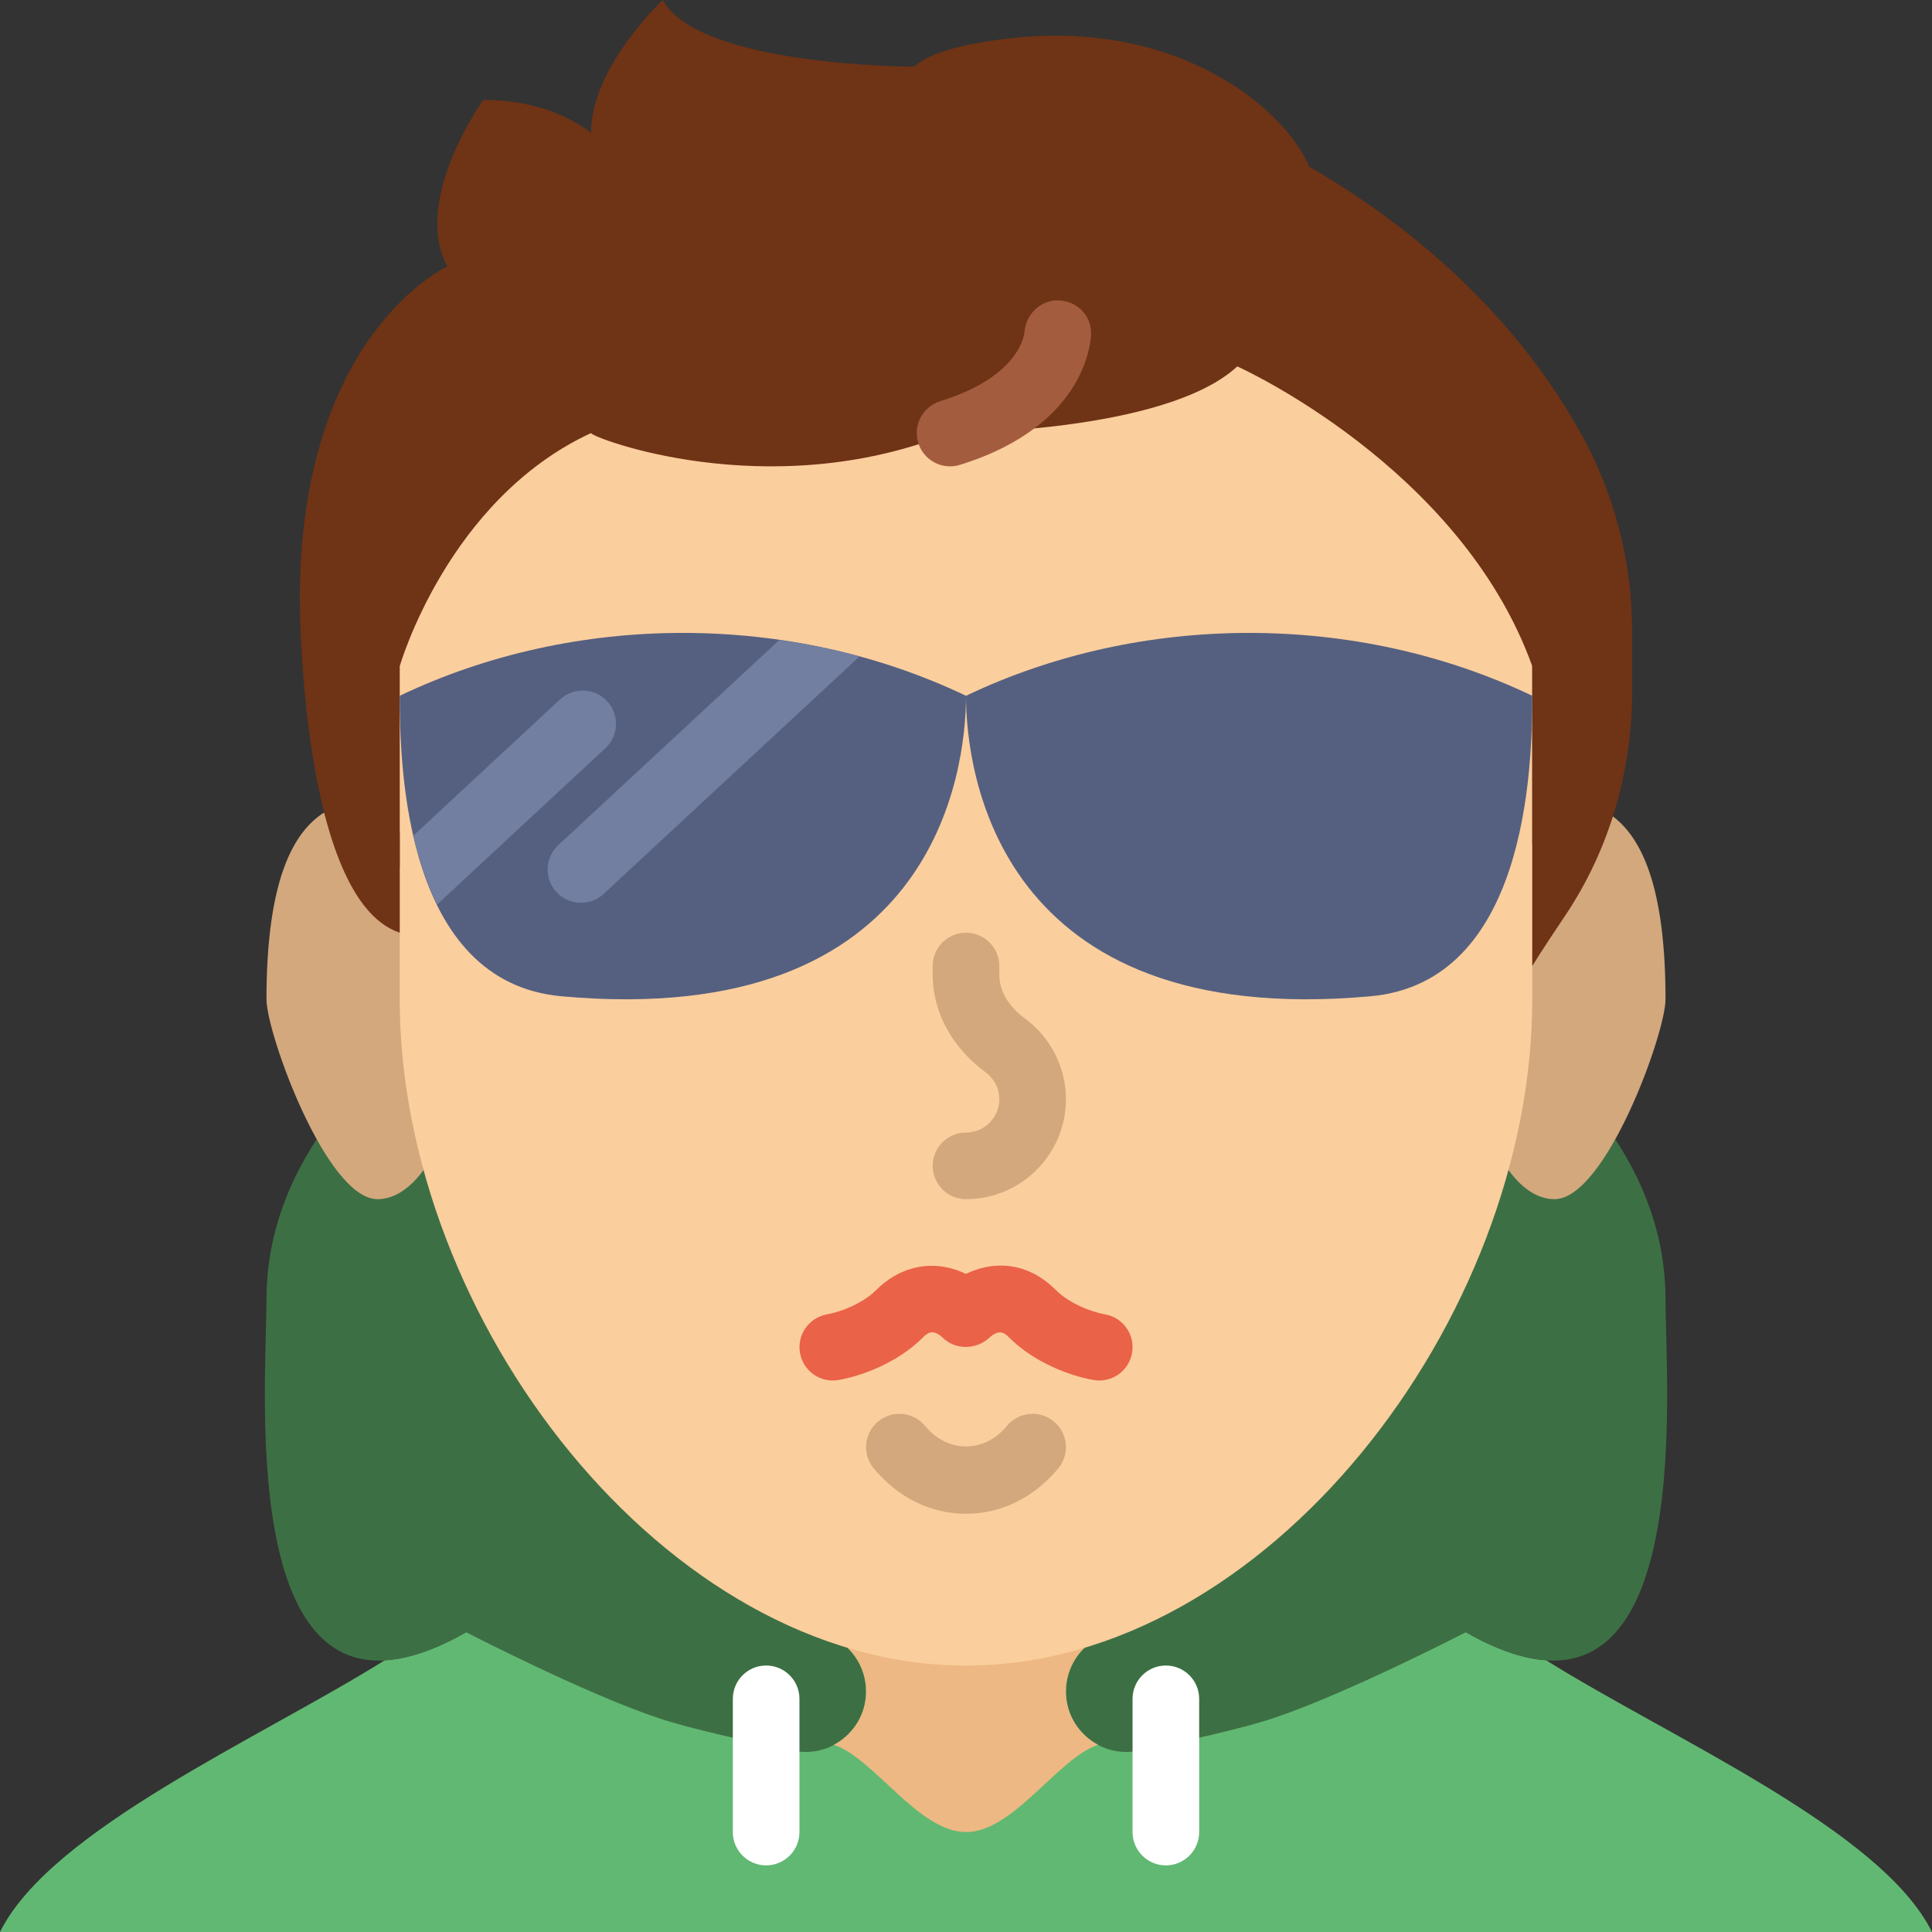 <?xml version="1.0" encoding="iso-8859-1"?>
<!-- Generator: Adobe Illustrator 22.0.0, SVG Export Plug-In . SVG Version: 6.00 Build 0)  -->
<svg xmlns="http://www.w3.org/2000/svg" xmlns:xlink="http://www.w3.org/1999/xlink" version="1.1" x="0px" y="0px" viewBox="0 0 58 58" style="enable-background:new 0 0 58 58;" xml:space="preserve" width="512" height="512">
<rect x="0" y="0" width="58" height="58" fill="#333333" stroke="none"/>
<g id="_x31_1-Hoodie">
	<path style="fill:#61B872;" d="M46.41,49.838c-0.673-0.045-1.464-0.301-2.403-0.838l-5.308-3.852   c0.192-0.123,0.367-0.269,0.555-0.4C36.339,46.782,32.814,48,28.99,48c-3.604,0-6.947-1.078-9.76-2.905L13.993,49   c-0.956,0.547-1.758,0.801-2.438,0.839C7.812,52.182,1.524,54.924,0,58h58C56.476,54.924,50.147,52.181,46.41,49.838z"/>
	<g>
		<path style="fill:#3D6F44;" d="M11.151,32.22C11.82,37.651,18.603,35.178,23,38l2.225,11.29C25.711,49.629,26,50.185,26,50.777    v0.003c0,1.148-1.052,2.008-2.177,1.778c-1.387-0.283-3.093-0.659-4.03-0.971c-2.222-0.738-5.799-2.586-5.8-2.587    C7,53,8,41.781,8,39C8,36.432,9.222,34.117,11.151,32.22z"/>
	</g>
	<g>
		<path style="fill:#3D6F44;" d="M46.849,32.22C46.18,37.651,35,38,34,43l-1.225,6.29C32.289,49.629,32,50.185,32,50.777v0.003    c0,1.148,1.052,2.008,2.177,1.778c1.387-0.283,3.093-0.659,4.03-0.971c2.222-0.738,5.799-2.586,5.8-2.587C51,53,50,41.781,50,39    C50,36.432,48.778,34.117,46.849,32.22z"/>
	</g>
	<path style="fill:#EDB883;" d="M28.99,48c-3.191,0-5.396-1.539-7.99-3c-0.009,0.026-0.992-1.026-1-1l5.226,5.29   C25.711,49.629,26,50.184,26,50.777c0,0.707-0.4,1.301-0.968,1.603C26.23,52.773,27.574,55,29,55c1.425,0,2.767-2.227,3.965-2.62   C32.398,52.078,32,51.485,32,50.78v-0.003c0-0.592,0.289-1.148,0.775-1.487l5.034-3.52c-0.01-0.031-0.024-0.06-0.035-0.09   C35.175,47.146,32.188,48,28.99,48z"/>
	<path style="fill:#FFFFFF;" d="M23,56c-0.552,0-1-0.448-1-1v-4c0-0.552,0.448-1,1-1s1,0.448,1,1v4C24,55.552,23.552,56,23,56z"/>
	<path style="fill:#FFFFFF;" d="M35,56c-0.552,0-1-0.448-1-1v-4c0-0.552,0.448-1,1-1s1,0.448,1,1v4C36,55.552,35.552,56,35,56z"/>
	<path style="fill:#D3A87D;" d="M16,29v-2c-1.126-0.375-5.829-0.878-6.269-2.608C8.799,24.981,8,26.434,8,30   c0,1.028,1.802,6,3.333,6c0.508,0,0.98-0.325,1.385-0.879C12.255,33.431,16,30.704,16,29z"/>
	<path style="fill:#D3A87D;" d="M48.414,24.504c-0.333,1.05-3.805,0.56-4.435,1.496C43.305,27,43,27.5,43,27.5v1   c0,1.704,2.745,4.931,2.282,6.621C45.686,35.675,46.159,36,46.667,36C48.198,36,50,31.028,50,30   C50,26.624,49.282,25.152,48.414,24.504z"/>
	<path style="fill:#FBCE9D;" d="M38,10c-2.156,2-9,0-9,0c-5.505,2.198-11.061,1.103-11,1c-4.312,2-7,4-7,4l1,10v3v2   c0,9.615,7.991,20,16.981,20h0.039C38.009,50,46,39.615,46,30v-1V17C43.844,11,38,10,38,10z"/>
	<path style="fill:#6F3315;" d="M12,25v-5c0,0,1.431-5,5.743-7c-0.06,0.103,5.274,2.198,10.778,0c0,0,6.467,0,8.623-2   c0,0,6.701,3,8.856,9v9c0,0,0.305-0.5,0.979-1.5C48.345,25.472,49,23.099,49,20.708v-1.708c0-2.068-0.503-4.112-1.52-5.952   c-1.327-2.401-3.764-5.486-8.18-8.047c0,0-0.606-1.688-3.183-2.953c-1.761-0.865-3.794-1.125-5.771-0.901   C29.187,1.278,27.953,1.527,27.443,2c0,0-6.467,0-7.545-2c0,0-2.156,2-2.156,4c0,0-1.078-1-3.234-1c0,0-2.156,3-1.078,5   C13.431,8,9,10,9,18c0,0,0,9,3,10V25z"/>
	<path style="fill:#A35D3E;" d="M28.521,14c-0.427,0-0.822-0.276-0.955-0.705c-0.163-0.527,0.132-1.087,0.66-1.251   c2.41-0.745,2.526-2.022,2.53-2.076c0.037-0.538,0.502-0.979,1.033-0.949c0.539,0.019,0.966,0.442,0.966,0.98   c0,0.112-0.045,2.751-3.938,3.956C28.718,13.986,28.619,14,28.521,14z"/>
	<path style="fill:#D3A87D;" d="M29,36c-0.552,0-1-0.448-1-1s0.448-1,1-1c0.552,0,1-0.449,1-1c0-0.322-0.15-0.617-0.41-0.808   c-1.01-0.74-1.59-1.808-1.59-2.929V29c0-0.552,0.448-1,1-1s1,0.448,1,1v0.263c0,0.653,0.484,1.105,0.772,1.316   C31.541,31.143,32,32.048,32,33C32,34.654,30.654,36,29,36z"/>
	<path style="fill:#EA6248;" d="M33.002,41.444c-0.059,0-0.118-0.005-0.177-0.016c-0.739-0.132-1.792-0.537-2.532-1.277   c-0.111-0.111-0.28-0.281-0.598,0.013c-0.395,0.364-1.022,0.367-1.402-0.013c-0.305-0.281-0.473-0.112-0.585,0   c-0.74,0.74-1.793,1.146-2.531,1.277c-0.544,0.098-1.063-0.265-1.16-0.809c-0.097-0.543,0.265-1.063,0.808-1.16   c0.438-0.078,1.085-0.338,1.469-0.723c0.675-0.675,1.549-0.899,2.398-0.617c0.108,0.036,0.21,0.079,0.303,0.124   c0.758-0.366,1.795-0.424,2.712,0.493c0.385,0.385,1.031,0.645,1.469,0.723c0.544,0.097,0.906,0.617,0.808,1.16   C33.898,41.104,33.477,41.444,33.002,41.444z"/>
	<path style="fill:#D3A87D;" d="M29,45.444c-1.058,0-2.042-0.483-2.77-1.362c-0.353-0.425-0.294-1.056,0.132-1.408   c0.425-0.353,1.055-0.294,1.408,0.132c0.683,0.823,1.778,0.823,2.46,0c0.353-0.426,0.983-0.485,1.408-0.132   c0.425,0.353,0.484,0.983,0.132,1.408C31.042,44.961,30.058,45.444,29,45.444z"/>
	<g>
		<path style="fill:#556080;" d="M12,20.888c0,2.244,0.19,8.599,4.857,9.021C28.089,30.925,29,23.132,29,20.888    C23.733,18.371,17.267,18.371,12,20.888z"/>
	</g>
	<path style="fill:#556080;" d="M29,20.888c0,2.244,0.911,10.037,12.143,9.021C45.81,29.487,46,23.132,46,20.888   C40.733,18.371,34.267,18.371,29,20.888z"/>
	<path style="fill:#727FA0;" d="M23.396,19.213l-6.635,6.157c-0.405,0.375-0.429,1.008-0.053,1.413   c0.197,0.212,0.465,0.32,0.733,0.32c0.243,0,0.487-0.088,0.68-0.267l7.682-7.128C25.014,19.492,24.209,19.33,23.396,19.213z"/>
	<path style="fill:#727FA0;" d="M16.812,20.997l-4.402,4.089c0.163,0.714,0.393,1.42,0.711,2.069l5.052-4.693   c0.405-0.376,0.428-1.009,0.052-1.414C17.85,20.646,17.217,20.623,16.812,20.997z"/>
</g>

</svg>

